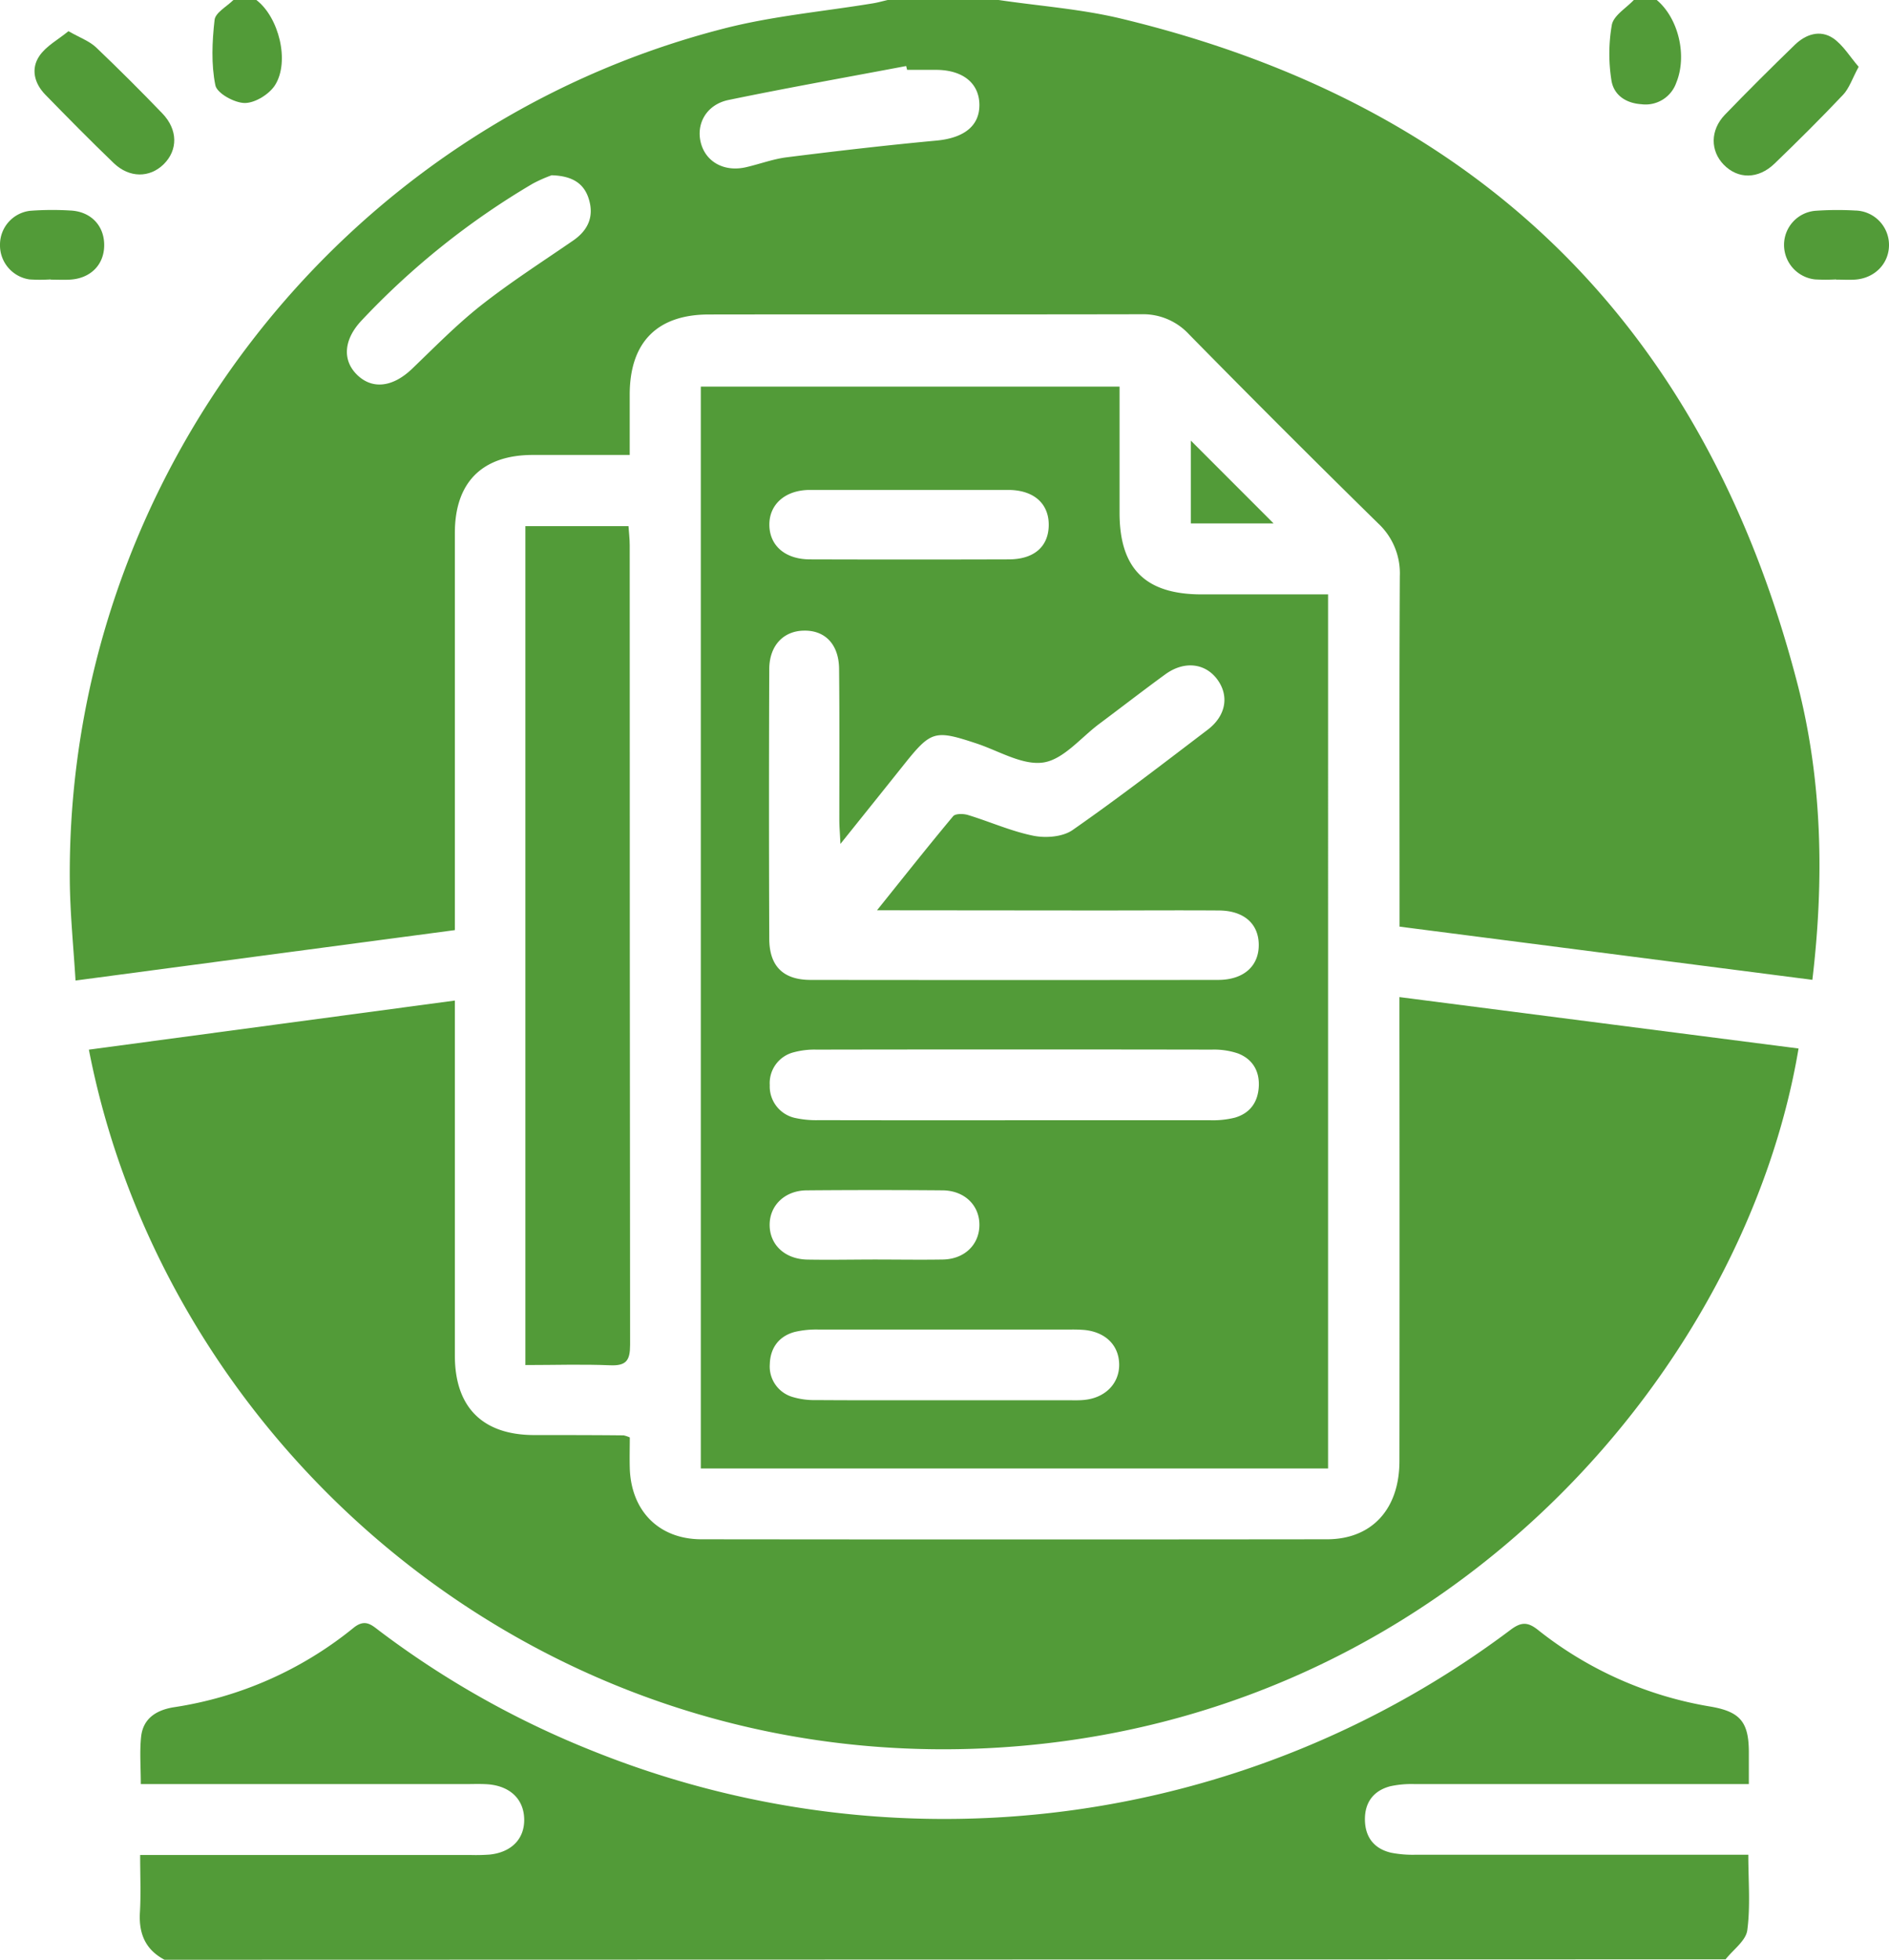 <svg xmlns="http://www.w3.org/2000/svg" viewBox="0 0 493.7 512"><defs><style>.cls-1{fill:#529b38;}</style></defs><g id="Layer_2" data-name="Layer 2"><g id="Layer_1-2" data-name="Layer 1"><path class="cls-1" d="M261,0c10.68,1.58,21.55,2.35,32,4.86Q433.47,38.61,469.77,178.64c6.55,25.35,7,51.35,3.9,77.35l-107.89-13.9V237c0-28.83-.08-57.66.07-86.49a17.78,17.78,0,0,0-5.64-13.75q-25-24.53-49.51-49.47a16.31,16.31,0,0,0-12.41-5.19c-37.66.08-75.32,0-113,.06-13.49,0-20.62,7.21-20.71,20.7,0,5.13,0,10.26,0,16-8.79,0-17.05,0-25.32,0-13.22,0-20.37,7.14-20.38,20.36q0,49,0,98V243L19.74,256.17c-.51-8.51-1.43-17.44-1.5-26.36C17.5,125.64,88.49,33.2,189.33,7.42,202,4.18,215.21,3,228.16.87,229.45.66,230.7.3,232,0ZM144.17,45.79a38.28,38.28,0,0,0-4.9,2.17A201.94,201.94,0,0,0,94.52,83.71C89.87,88.62,89.41,94,93.23,97.83c4,4,9.39,3.39,14.48-1.49,5.89-5.65,11.63-11.52,18-16.55,7.7-6.06,16-11.38,24.08-16.94,3.91-2.69,5.49-6.26,4.12-10.78C152.68,47.94,149.59,45.94,144.17,45.79Zm92.91-27.54-.25-1c-15.48,2.93-31,5.68-46.42,8.87-5.73,1.18-8.54,6.18-7.24,11.2S189.33,45,195,43.68c3.56-.82,7.05-2.14,10.65-2.59,13-1.63,26-3.14,39.1-4.36,7.11-.66,11.28-3.78,11.22-9.39s-4.33-9.08-11.38-9.09C242.06,18.24,239.57,18.25,237.08,18.25Z"/><path class="cls-1" d="M43,512c-5-2.63-6.76-6.84-6.43-12.37.28-4.77.06-9.57.06-15H123a49,49,0,0,0,5-.11c5.75-.61,9.15-4.18,9-9.36s-3.75-8.55-9.49-9c-2-.14-4-.05-6-.05H36.8c0-4.48-.33-8.46.08-12.36.52-4.87,4.08-7,8.56-7.72a97.32,97.32,0,0,0,46.94-20.73c3.06-2.5,4.77-.74,6.85.83a239.17,239.17,0,0,0,55.07,31.07,246.37,246.37,0,0,0,240.5-31.4c2.77-2.08,4.49-2.11,7.22.08a98.17,98.17,0,0,0,45.15,20c7.6,1.33,9.86,4,9.9,11.76,0,2.63,0,5.26,0,8.47h-5.78q-40.76,0-81.49,0a26,26,0,0,0-6.43.56c-4.41,1.15-6.71,4.25-6.64,8.8s2.44,7.57,6.9,8.58a29.48,29.48,0,0,0,6.45.51q40.25,0,80.49,0h6.36c0,6.89.58,13.41-.27,19.74-.37,2.74-3.69,5.07-5.67,7.59Z"/><path class="cls-1" d="M67,0c5.85,4.44,8.81,16.05,4.88,22.25-1.52,2.38-5.2,4.66-7.89,4.66s-7.28-2.53-7.7-4.62c-1.12-5.5-.85-11.42-.21-17.07C56.26,3.32,59.25,1.73,61,0Z"/><path class="cls-1" d="M433,0c5.68,4.77,8,14.55,5.11,21.59A8.49,8.49,0,0,1,429,27.23c-4.12-.26-7.33-2.45-7.87-6.41a44.11,44.11,0,0,1,.14-14.37C421.79,4,425,2.13,427,0Z"/><path class="cls-1" d="M23.23,274.23l95.65-12.83v6.26q0,43.24,0,86.49c0,13.47,7.21,20.71,20.61,20.77,7.83,0,15.67,0,23.5.08a8.08,8.08,0,0,1,1.61.54c0,2.55-.08,5.33,0,8.12.38,11.13,7.64,18.47,18.71,18.49q81.73.09,163.49,0c11.73,0,18.93-7.87,18.95-20.39q.06-57,0-114v-7.26l104.31,13.43c-13.78,82.17-88.95,171.93-202.4,182.13C144.75,467.12,43.88,380.44,23.23,274.23Z"/><path class="cls-1" d="M292.6,101c0,11.32,0,22.13,0,32.94,0,14.63,6.76,21.33,21.4,21.35h33.1V383.65H183.16V101ZM229.21,237.82c7.15-8.9,13.42-16.83,19.9-24.58.6-.71,2.7-.68,3.89-.31,5.73,1.75,11.28,4.25,17.1,5.42,3.24.65,7.65.3,10.22-1.49,12-8.36,23.64-17.33,35.31-26.21,4.81-3.66,5.66-8.85,2.53-13.12s-8.65-5-13.68-1.3c-5.79,4.22-11.45,8.61-17.19,12.89-4.81,3.59-9.32,9.27-14.56,10.08-5.44.83-11.63-3-17.45-4.94-11-3.64-11.92-3.39-19.05,5.52-5.24,6.57-10.5,13.12-16.58,20.7-.14-3-.29-4.62-.29-6.22,0-13.17.07-26.34-.06-39.5-.06-6.42-3.67-10.14-9.25-10-5.3.1-8.93,3.89-9,9.93q-.14,35.24,0,70.49c0,7.26,3.66,10.82,10.79,10.83q53.25.06,106.5,0c6.68,0,10.71-3.6,10.64-9.25-.06-5.47-3.93-8.85-10.41-8.89-10.5-.07-21,0-31.5,0Zm35.72,54.85c17.14,0,34.28,0,51.42,0a23.61,23.61,0,0,0,6.41-.68c3.92-1.15,6-4,6.23-8.1s-1.66-7.21-5.43-8.67a19.58,19.58,0,0,0-6.84-1q-51.66-.09-103.34,0a20.86,20.86,0,0,0-5.9.69,8.3,8.3,0,0,0-6.3,8.58,8.42,8.42,0,0,0,6.89,8.64,25.61,25.61,0,0,0,5.94.52Q239.46,292.7,264.93,292.67Zm-18.15,73.15h32c1.49,0,3,.07,4.49-.07,5.56-.5,9.28-4.28,9.23-9.27s-3.53-8.4-8.91-9a35.56,35.56,0,0,0-4-.12q-32.73,0-65.46,0a24.64,24.64,0,0,0-6.43.62c-4.18,1.12-6.4,4.24-6.51,8.44a8.29,8.29,0,0,0,5.75,8.49,19.7,19.7,0,0,0,6.37.87C224.46,365.86,235.62,365.82,246.78,365.82ZM237.68,128c-8.65,0-17.31,0-26,0-6.52,0-10.76,3.86-10.6,9.35.16,5.31,4.21,8.77,10.59,8.79q26,.08,51.94,0c6.58,0,10.35-3.26,10.48-8.77.13-5.72-3.81-9.32-10.47-9.37C255,128,246.34,128,237.68,128Zm-9.2,201.06c6,0,12,.1,18,0,5.55-.12,9.38-3.81,9.49-8.84.12-5.23-3.81-9.17-9.6-9.23q-17.72-.15-35.44,0c-5.79,0-9.82,3.94-9.78,9.09s4,8.9,9.9,9S222.65,329.07,228.48,329.06Z"/><path class="cls-1" d="M137.31,356.63V137.46h26.95c.1,1.56.32,3.29.32,5q0,104.43.1,208.88c0,4.09-1,5.54-5.27,5.35C152.14,356.39,144.84,356.63,137.31,356.63Z"/><path class="cls-1" d="M485.77,17.45c-1.68,3.11-2.46,5.6-4.06,7.3-5.82,6.16-11.83,12.12-17.93,18-4.26,4.11-9.58,4.09-13.29.26-3.51-3.62-3.54-9,.29-13,6-6.22,12.12-12.3,18.32-18.31,2.85-2.76,6.59-4,10-1.71C481.72,11.79,483.49,14.83,485.77,17.45Z"/><path class="cls-1" d="M17.89,8.15C21,9.9,23.4,10.76,25.11,12.38,31,18,36.77,23.75,42.42,29.62c4.11,4.27,4.11,9.61.33,13.32-3.64,3.55-8.92,3.59-13-.3-6.11-5.87-12.06-11.91-18-18C9,21.76,8,18,10.29,14.62,12.07,12,15.21,10.35,17.89,8.15Z"/><path class="cls-1" d="M479.87,73a50.25,50.25,0,0,1-5.49,0,9.07,9.07,0,0,1-8.11-9.21,8.94,8.94,0,0,1,8.09-8.71A81.42,81.42,0,0,1,484.84,55a9,9,0,0,1,8.86,9c0,4.85-3.7,8.68-8.84,9.05-1.65.11-3.33,0-5,0Z"/><path class="cls-1" d="M13.19,73a41.73,41.73,0,0,1-5.48,0A9,9,0,0,1,0,63.9a8.9,8.9,0,0,1,7.9-8.83A77.83,77.83,0,0,1,18.37,55c5.29.23,8.79,3.85,8.86,8.86.08,5.23-3.51,8.91-9,9.2-1.66.09-3.33,0-5,0Z"/><path class="cls-1" d="M311.24,115.12q10.81,10.8,21.62,21.63H311.24Z"/></g></g></svg>
